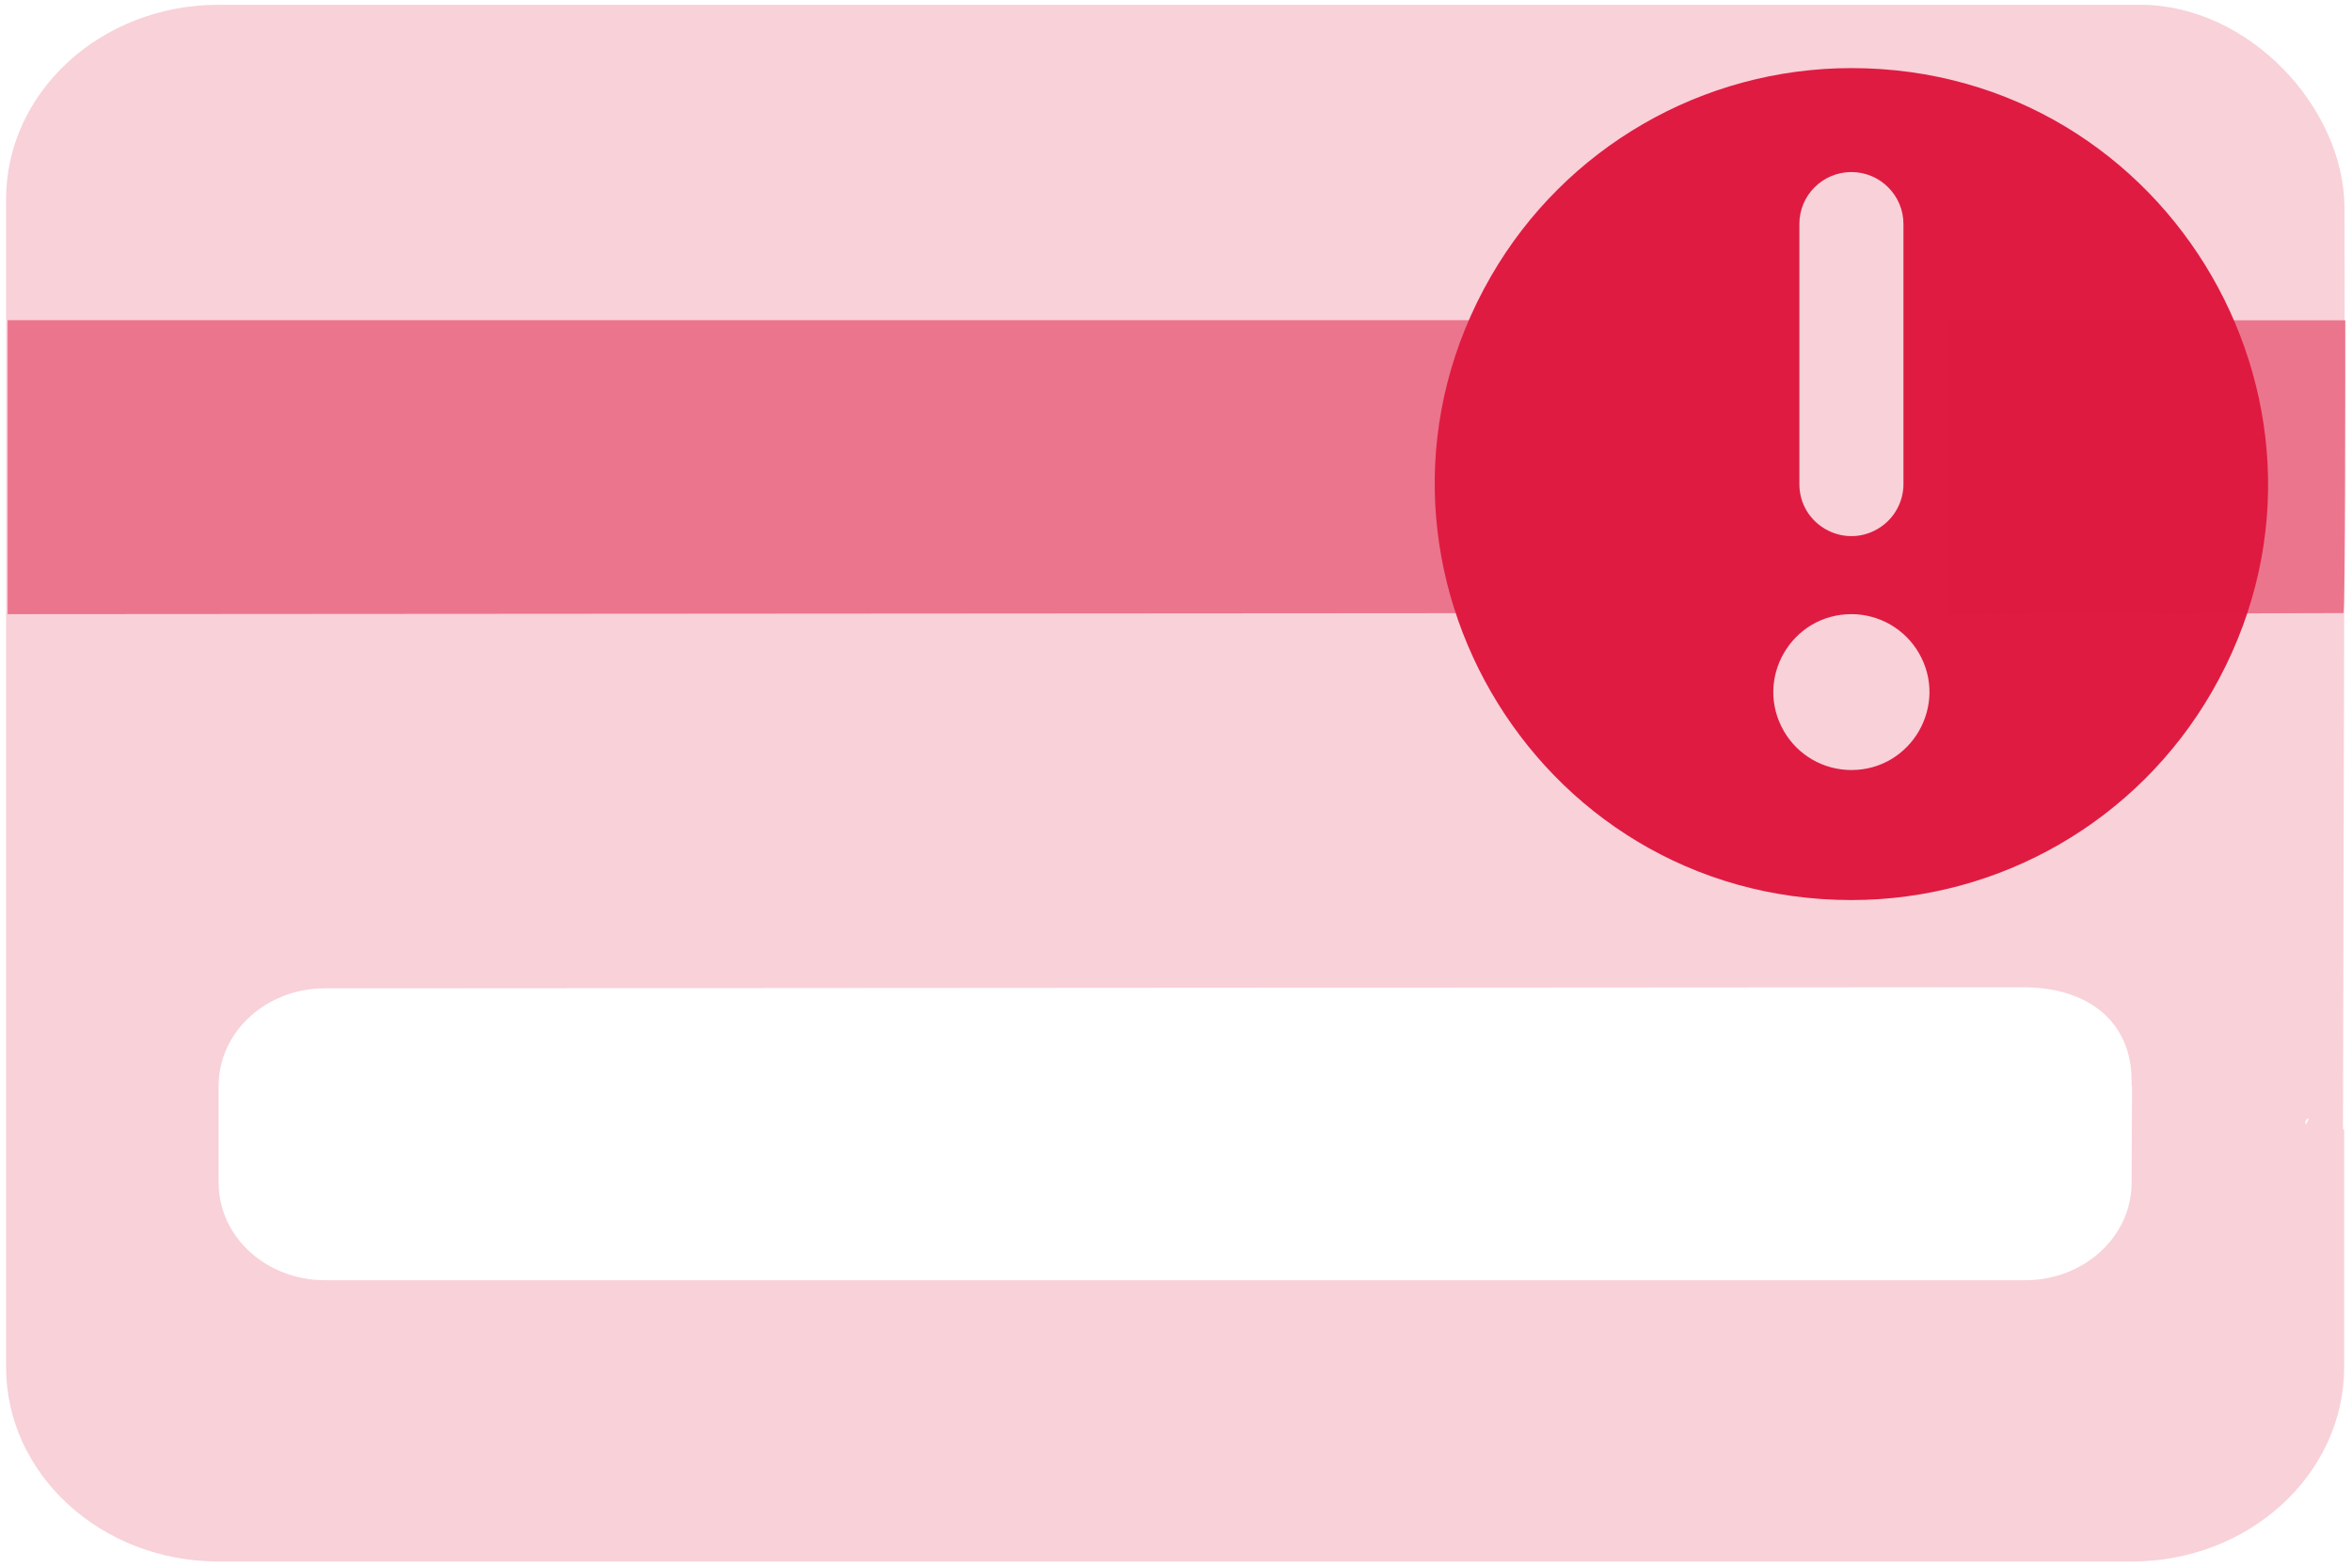 <svg
  width="24"
  height="16"
  viewBox="0 0 24 16"
  xmlns="http://www.w3.org/2000/svg"
>
  <path fill="#df1b41" opacity=".2" d="M 21.845 0.049 C 22.943 0.052 23.915 1.09 23.923 2.113 C 23.932 3.157 23.908 10.87 23.908 11.52 C 23.908 12.444 21.749 11.978 21.751 11.03 C 21.752 10.444 21.326 10.066 20.613 10.076 L 3.315 10.087 C 2.716 10.087 2.231 10.532 2.231 11.08 L 2.231 12.073 C 2.231 12.621 2.716 13.066 3.315 13.066 L 20.666 13.066 C 21.265 13.066 21.751 12.621 21.751 12.073 L 21.756 11.049 C 21.746 10.485 23.193 11.92 23.492 11.529 C 23.718 11.233 23.211 11.615 23.92 11.525 L 23.92 13.951 C 23.92 15.048 22.949 15.937 21.751 15.937 L 2.231 15.937 C 1.032 15.937 0.062 15.048 0.062 13.951 L 0.062 2.035 C 0.062 0.938 1.032 0.049 2.231 0.049 L 21.845 0.049 Z" style=""></path>
  <path fill="#df1b41" opacity=".5" d="M 17.906 3.268 C 17.906 3.635 17.907 6.253 17.885 6.256 L 0.078 6.268 L 0.078 3.268 L 17.906 3.268 Z" style=""></path>
  <path fill="#df1b41" d="M 18.892 9.186 C 15.624 9.186 13.581 5.648 15.215 2.818 C 15.974 1.504 17.375 0.695 18.892 0.695 C 22.16 0.695 24.203 4.233 22.569 7.063 C 21.81 8.377 20.409 9.186 18.892 9.186 Z M 18.892 7.859 C 19.504 7.859 19.887 7.196 19.581 6.666 C 19.439 6.42 19.176 6.268 18.892 6.268 C 18.279 6.268 17.896 6.931 18.203 7.462 C 18.345 7.708 18.607 7.859 18.892 7.859 Z M 18.892 1.756 C 18.598 1.756 18.36 1.994 18.361 2.287 L 18.361 4.941 C 18.361 5.349 18.803 5.604 19.157 5.4 C 19.321 5.306 19.423 5.13 19.423 4.941 L 19.423 2.287 C 19.423 1.994 19.185 1.756 18.892 1.756 Z" style=""></path>
  <path fill="#df1b41" opacity=".5" d="M 23.933 3.269 C 23.933 3.636 23.934 6.254 23.912 6.257 L 19.878 6.269 L 19.878 3.269 L 23.933 3.269 Z" style=""></path>
</svg>